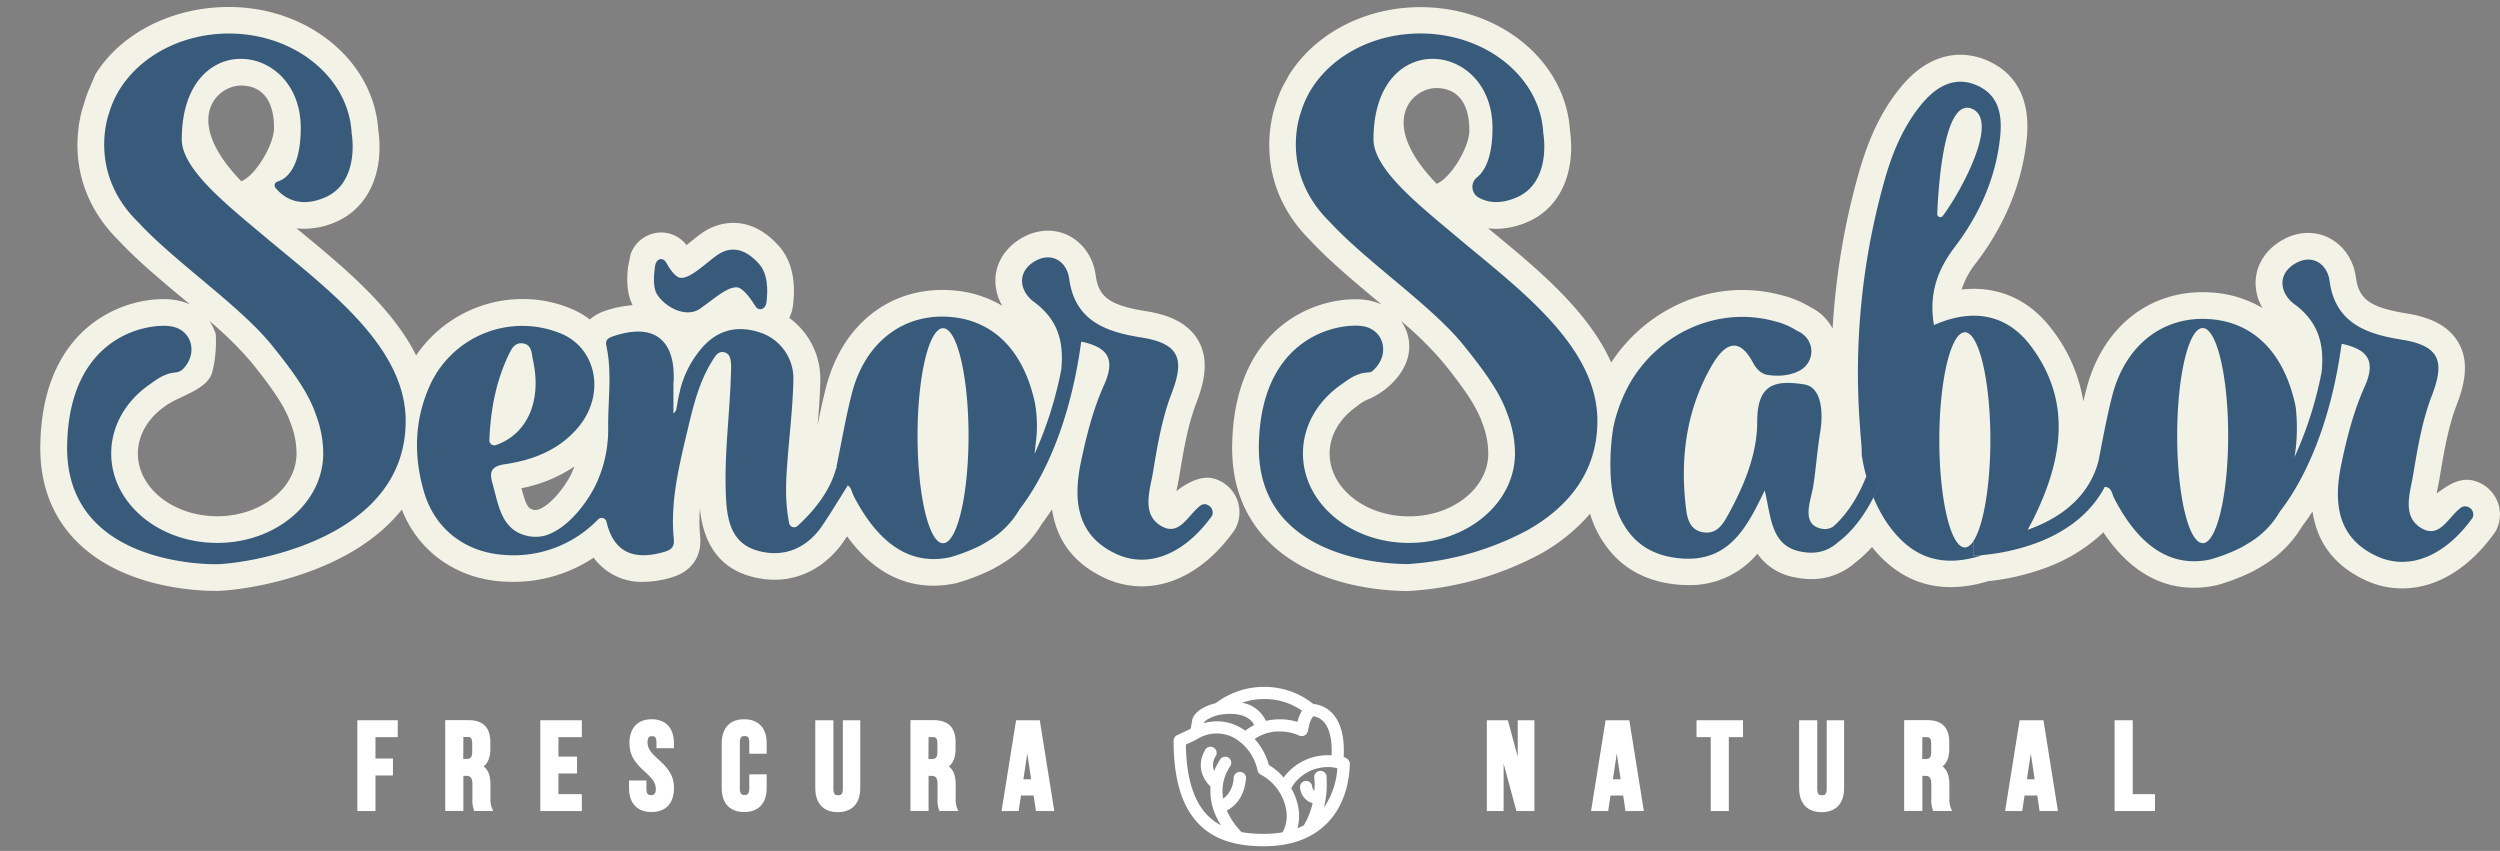 <svg id="Capa_1" data-name="Capa 1" xmlns="http://www.w3.org/2000/svg" viewBox="0 0 805 274"><rect x="0" y="0" width="805" height="274" fill="#808080" stroke="none"/><defs><style>.cls-1{fill:#f2f2e6;}.cls-2{fill:#fff;}.cls-3{fill:#395b7b;}</style></defs><title>Mesa de trabajo 6</title><path class="cls-1" d="M796.26,154.72c-5-1.14-9.06,2.43-11.66,4.15.12-.64.24-1.26.35-1.78.22-1.08.43-2.13.6-3.14,1.5-9.14,2.86-16.68,5.52-23.63,2.25-5.87,4.34-13.45.55-20s-11.38-8.54-16.73-9.4C763.2,99,759.55,96.42,758.6,89.31,757.5,81,751,75,743.23,75a16.62,16.62,0,0,0-8.13,2.19c-5.23,2.9-8.43,7.64-8.77,13a15.91,15.91,0,0,0,2.2,9,36.43,36.43,0,0,0-16.36-5c-1-.07-2-.11-2.93-.11-18.08,0-32.41,11.92-37.4,31.12q-.53,2-1,4.07A51.35,51.35,0,0,0,660.68,106c-6.45-8.52-15.14-13-25.13-13a34.17,34.17,0,0,0-3.9.23,26.46,26.46,0,0,1,4.56-8.46c9.5-12.45,15-26,16.42-40.22,1.47-15-5.67-21.73-11.93-24.7a22,22,0,0,0-9.48-2.22c-4.72,0-11.79,1.71-18.67,9.84-6.11,7.22-10.51,16-13.86,27.66a231.8,231.8,0,0,0-8.58,50.66,16.2,16.2,0,0,0-7.18-6.9,32.39,32.39,0,0,0-9-3.76A48,48,0,0,0,561,93.38c-16.74,0-32.76,8.92-42.19,23.35-7.39-16.59-23.5-29.91-38.17-42l-1.46-1.21a20.61,20.61,0,0,0,2.62.16A25.67,25.67,0,0,0,492.89,71a20.7,20.7,0,0,0,2.82-1.64c7.81-5.36,11.47-15.57,9.82-27.37-1.42-22.29-22.47-39.69-48.14-39.69-18,0-34.07,8.63-42.35,21.9l-2.16,3.94a38.47,38.47,0,0,0-2.11,5.46c-1.12,3.17-7.92,25.17,11.47,44.13,5.71,6.15,13.22,12.44,20.49,18.53l2.21,1.85a17.21,17.21,0,0,0-4.16-1.37,23.24,23.24,0,0,0-4.39-.38c-14.42,0-39,9.89-39.63,46.94-.21,12.51,3.68,22.92,11.56,30.94,14.66,14.91,38.1,16.07,44.94,16.07a102,102,0,0,0,42.85-12A59,59,0,0,0,512,165.42c.23.77.47,1.52.74,2.24l.08.2a33.5,33.5,0,0,0,7.83,12l.56.52c5.05,4.6,11.55,7.25,19.3,7.89,1,.08,2.06.13,3.05.13a28.27,28.27,0,0,0,22.32-10.1,18.62,18.62,0,0,0,11.87,7.56,26.16,26.16,0,0,0,5.48.61A21.18,21.18,0,0,0,597.58,181a40.24,40.24,0,0,0,5.21-4.86l.32.4c6.8,8.31,15.23,12.52,25.07,12.52a41.06,41.06,0,0,0,11.92-1.91,76.72,76.72,0,0,0,17.74-4,53.54,53.54,0,0,0,19.44-11.73c7.93,11.85,17.72,17.84,29.2,17.84a33.74,33.74,0,0,0,7.07-.77l.33-.07.33-.1a65.54,65.54,0,0,0,11.09-4.28l.18-.09c1.73-.93,3.51-2,5.28-3.2l.22-.15a37,37,0,0,0,10.35-11.2c1-1.31,2.12-2.88,3.3-4.72,1.48,10.09,7.12,17.48,16.87,22.07a28.1,28.1,0,0,0,12,2.72h0c10.89,0,21.41-6.3,29.63-17.72l.23-.32.51-.85.25-.6a11.24,11.24,0,0,0-7.88-15.27ZM462.45,28.36c6.77,0,10.68,4.68,10.68,13.64,0,5.43-5.95,15.32-10.53,17.18C443.24,39.2,454.79,28.36,462.45,28.36Zm-8.77,137.91c-14.08,0-25.54-9.07-25.54-20.23,0-5.78,3.19-11.32,8.75-15.19l.24-.17a12.5,12.5,0,0,1,3.18-2c5.9-2.24,16-10.42,12.89-21.12a14.62,14.62,0,0,0-2.06-4.21,113.49,113.49,0,0,1,13.44,13.21c5.42,6.7,10.69,13.69,12.62,19.43l.07.2.08.2a26.78,26.78,0,0,1,1.87,9.64C479.22,157.2,467.77,166.27,453.68,166.27Z"/><path class="cls-1" d="M202.23,86c-.59,5.2-.11,9.15,1.47,12.26a35.4,35.4,0,0,0-8.77,1.81,13.85,13.85,0,0,0-5,2.81,26.26,26.26,0,0,0-5.62-3.3,40,40,0,0,0-16-3.29A41.48,41.48,0,0,0,134,114.43c-7.81-15.53-23.1-28.17-37.08-39.72L95.45,73.5a20.61,20.61,0,0,0,2.62.16A25.67,25.67,0,0,0,109.14,71,20.93,20.93,0,0,0,112,69.32c7.81-5.36,11.47-15.57,9.82-27.37C120.36,19.65,99.31,2.25,73.64,2.25c-18,0-34.59,8.33-42.87,21.6h0L29,28a39.37,39.37,0,0,0-2,5.57c-1.12,3.17-7.92,25.18,11.47,44.14C44.19,83.83,51.7,90.12,59,96.21l2.21,1.85A17.21,17.21,0,0,0,57,96.7a23.24,23.24,0,0,0-4.39-.38c-14.42,0-39,9.89-39.63,46.94-.21,12.51,3.68,22.92,11.56,30.94,14.66,14.91,38.1,16.07,44.94,16.07,4.54,0,21.1-1.68,37.16-9.12,9.72-4.51,17.33-10.26,22.75-17.07,5.36,13.65,17.76,22.44,33.15,23.22.85,0,1.7.06,2.54.06a46.6,46.6,0,0,0,26.07-7.79,19.11,19.11,0,0,0,16,7.79,32.85,32.85,0,0,0,9-1.4c6.53-1.88,9.92-6.74,9.29-13.33a53.55,53.55,0,0,1-.07-8.92c.61,6.33,3,17.76,15.52,21.63a28.87,28.87,0,0,0,8.55,1.34c8.11,0,15.59-3.83,21.07-10.77.56-.71,1.32-1.81,2.25-3.21,7.68,10.55,17,15.89,27.84,15.89a33.74,33.74,0,0,0,7.07-.77l.33-.07.32-.1a65.45,65.45,0,0,0,11.09-4.28l.19-.1c1.75-.95,3.53-2,5.27-3.2l.22-.15a37,37,0,0,0,10.35-11.2c1-1.31,2.12-2.88,3.31-4.72,1.48,10.09,7.12,17.49,16.87,22.07a28.12,28.12,0,0,0,12,2.73h0c10.89,0,21.41-6.3,29.63-17.73l.25-.36.5-.85.23-.56A11.24,11.24,0,0,0,390.46,154c-5.37-1.21-11.66,4.15-11.66,4.15.12-.64.24-1.26.35-1.78.22-1.08.43-2.13.6-3.14,1.5-9.14,2.86-16.68,5.52-23.62,2.25-5.87,4.34-13.45.55-20s-11.38-8.54-16.73-9.4c-11.69-1.88-15.34-4.48-16.28-11.58-1.1-8.31-7.57-14.35-15.37-14.35a16.63,16.63,0,0,0-8.13,2.19c-5.23,2.9-8.43,7.64-8.77,13a15.91,15.91,0,0,0,2.2,9,36.45,36.45,0,0,0-16.36-5c-1-.07-2-.11-2.93-.11-18.08,0-32.41,11.92-37.4,31.12-1.09,4.18-2,8.38-2.79,12.52.41-4.71.77-9.53.88-14.37a24.24,24.24,0,0,0-10-20.26,11.64,11.64,0,0,0,1.16-3.72c1.12-8.2-.45-14.93-4.53-19.47-4.42-4.92-9.35-7.41-14.66-7.41a17.56,17.56,0,0,0-10,3.23c-1.22.83-2.43,1.81-3.72,2.85l-1.33,1.07a10.31,10.31,0,0,0-8.19-4.06,10.53,10.53,0,0,0-9.82,7M77.56,27.55c6.77,0,10.68,4.68,10.68,13.64,0,5.43-5.95,15.32-10.53,17.18C58.34,38.39,69.9,27.55,77.56,27.55Zm-8.09,80a16,16,0,0,0-2.06-4.21,113.52,113.52,0,0,1,13.44,13.21c5.42,6.7,10.69,13.69,12.62,19.43l.07.2.08.2A26.77,26.77,0,0,1,95.48,146c0,11.15-11.46,20.23-25.54,20.23S44.4,157.2,44.4,146c0-5.78,3.19-11.32,8.75-15.19,4.15-3.22,13.6-5.14,15.21-11A41.13,41.13,0,0,0,69.47,107.57ZM183.77,153c-1.86,3.59-6.25,9.6-10.47,11.11a3.39,3.39,0,0,1-.79.1,4.07,4.07,0,0,1-1.08-.16c-1.47-.4-2.17-1.72-3.52-6.84a46.69,46.69,0,0,0,17.06-7Q184.43,151.57,183.77,153Z"/><polygon class="cls-2" points="115.06 261.16 120.9 261.16 120.9 249.7 126.53 249.7 126.53 244.25 120.9 244.25 120.9 237.36 128.07 237.36 128.07 231.92 115.06 231.92 115.06 261.16"/><path class="cls-2" d="M157.93,257v-4.28c0-1.91-.25-4.45-2.2-5.94,1.44-1.16,2.16-3,2.16-5.6V239c0-4.79-2.36-7.12-7.2-7.12h-7.32v29.24h5.84v-11.3H150c1.41,0,2.12.43,2.12,2.79V257a9.44,9.44,0,0,0,.42,3.61l.71-.2-.7.23.17.51h6.09l-.43-1A7.66,7.66,0,0,1,157.93,257Zm-8.72-19.69h1.36c.81,0,1.48.16,1.48,2.12v2.74c0,1.84-.69,2.2-1.88,2.2h-1Z"/><polygon class="cls-2" points="173.98 261.16 187.35 261.16 187.35 255.72 179.82 255.72 179.82 249.06 185.81 249.06 185.81 243.62 179.82 243.62 179.82 237.36 187.35 237.36 187.35 231.92 173.98 231.92 173.98 261.16"/><path class="cls-2" d="M212,244.54c-1.88-1.72-3.5-3.2-3.5-5.5,0-1.84.71-2,1.44-2s1.44.15,1.44,2v1.89H217v-1.61c0-4.91-2.61-7.72-7.16-7.72s-7.16,2.81-7.16,7.72c0,4.62,2.67,7.06,5,9.21,1.88,1.72,3.5,3.2,3.5,5.5,0,1.81-.79,2-1.52,2s-1.52-.15-1.52-2v-2.72h-5.6v2.44c0,4.91,2.64,7.72,7.24,7.72s7.24-2.81,7.24-7.72C217.05,249.14,214.38,246.7,212,244.54Z"/><path class="cls-2" d="M239.63,231.6c-4.6,0-7.24,2.81-7.24,7.72v14.44c0,4.91,2.64,7.72,7.24,7.72s7.24-2.81,7.24-7.72v-4.43h-5.6V254c0,1.81-.79,2-1.52,2s-1.52-.15-1.52-2V239c0-1.84.79-2,1.52-2s1.52.15,1.52,2v3.71h5.6v-3.44C246.87,234.42,244.23,231.6,239.63,231.6Z"/><path class="cls-2" d="M271.4,254.07c0,1.81-.75,2-1.52,2s-1.52-.15-1.52-2V231.92h-5.84V253.8c0,4.91,2.64,7.72,7.24,7.72S277,258.7,277,253.8V231.92h-5.6Z"/><path class="cls-2" d="M307.73,257v-4.28c0-1.91-.25-4.45-2.2-5.94,1.44-1.16,2.16-3,2.16-5.6V239c0-4.79-2.36-7.12-7.2-7.12h-7.32v29.24H299v-11.3h.77c1.41,0,2.12.43,2.12,2.79V257a9.44,9.44,0,0,0,.42,3.61l.71-.2-.7.23.17.51h6.09l-.43-1A7.66,7.66,0,0,1,307.73,257ZM299,237.36h1.36c.81,0,1.48.16,1.48,2.12v2.74c0,1.84-.69,2.2-1.88,2.2h-1Z"/><path class="cls-2" d="M327.18,231.92l-4.68,29.24H328l.75-5h4.08l.75,5h5.91l-4.68-29.24Zm2.36,19,1.24-8.31,1.24,8.31Z"/><polygon class="cls-2" points="488.71 243.69 485.54 231.92 478.76 231.92 478.76 261.16 484.16 261.16 484.16 245.88 488.29 261.16 494.08 261.16 494.08 231.92 488.71 231.92 488.71 243.69"/><path class="cls-2" d="M517,231.92l-4.68,29.24h5.51l.75-5h4.08l.75,5h5.91l-4.68-29.24Zm2.36,19,1.24-8.31,1.24,8.31Z"/><polygon class="cls-2" points="546.28 237.36 550.85 237.36 550.85 261.16 556.68 261.16 556.68 237.36 561.25 237.36 561.25 231.92 546.28 231.92 546.28 237.36"/><path class="cls-2" d="M588.2,254.07c0,1.81-.75,2-1.52,2s-1.52-.15-1.52-2V231.92h-5.84V253.8c0,4.91,2.64,7.72,7.24,7.72s7.24-2.81,7.24-7.72V231.92h-5.6Z"/><path class="cls-2" d="M627.7,257v-4.28c0-1.91-.25-4.45-2.2-5.94,1.44-1.16,2.16-3,2.16-5.6V239c0-4.79-2.36-7.12-7.2-7.12h-7.32v29.24H619v-11.3h.77c1.4,0,2.12.43,2.12,2.79V257a9.43,9.43,0,0,0,.42,3.61l.71-.2-.7.23.17.51h6.09l-.43-1A7.66,7.66,0,0,1,627.7,257ZM619,237.36h1.36c.81,0,1.48.16,1.48,2.12v2.74c0,1.84-.69,2.2-1.88,2.2h-1Z"/><path class="cls-2" d="M650.32,231.92l-4.68,29.24h5.51l.75-5H656l.75,5h5.91L658,231.92Zm2.36,19,1.24-8.31,1.24,8.31Z"/><polygon class="cls-2" points="686.74 255.72 686.74 231.92 680.9 231.92 680.9 261.16 693.91 261.16 693.91 255.72 686.74 255.72"/><path class="cls-3" d="M85.35,76.28C73.21,66.06,58.53,54.53,58.53,44.89c0-36.1,38.31-31.84,38.31-3.71,0,13.17-4.79,16.48-7.49,17.3a1.25,1.25,0,0,0-.64,2c2.18,2.69,7.5,7.15,16.73,2.73a12.42,12.42,0,0,0,1.66-1c5.69-3.9,7.23-12,6.12-19.42-.93-17.78-18.29-32-39.58-32C55,10.85,39.41,21.7,35.16,36.31h0s-7.37,19,9.43,35.33h0C56.35,84.37,77.22,98.4,87.54,111.17c6.63,8.2,11.81,15.34,14.08,22.1A35.31,35.31,0,0,1,104.08,146c0,15.92-15.28,28.82-34.13,28.82S35.81,162,35.81,146c0-9,4.84-17,12.43-22.25,2.83-2,3.39-2.46,6.13-3.45a15.81,15.81,0,0,1,2.1-.36A4,4,0,0,0,59,118.75h0c4.78-5,2.8-12.36-3.6-13.61-6.76-1.31-33.16,2.1-33.78,38.27s39.92,38.27,47.9,38.27,61.11-6.81,61.11-46.13C130.62,111.26,105,92.79,85.35,76.28Z"/><path class="cls-3" d="M388.7,162.45a2.63,2.63,0,0,0-1.8.12l0,0-.19.14a2.62,2.62,0,0,0-.64.48c-3.82,3.2-6.51,9.53-12.21,6.16-6.4-3.79-3.55-11.49-2.57-17.46,1.41-8.55,2.9-17.27,6-25.3,4-10.47,2.94-15.87-9.52-17.88C357,107,346.15,103.86,344.28,89.75c-.72-5.44-5.48-8.72-10.81-5.77-6.29,3.49-5.18,9.81-.53,13.23,8,5.89,9.64,13.27,8.78,21.82a121.83,121.83,0,0,1-8.6,27.16c.12-1,.22-1.92.3-2.82h0a42.07,42.07,0,0,0,0-12.6h0c-.07-.43-.13-.85-.23-1.28-3.56-16.2-13-26.41-27.49-27.46-15-1.08-27.16,8.29-31.39,24.6-2,7.83-3.35,15.86-5,23.79l.25,0a1.56,1.56,0,0,0-.42.7c-1.9,6.73-6.44,12.86-12.34,18.24a1.63,1.63,0,0,1-2.69-.89c-1.48-7.49-1-14.06-.51-20.63.68-8.49,1.68-17,1.87-25.46a15.58,15.58,0,0,0-10.72-15.31c-7-2.33-13.27-1-18.27,4.43a33.07,33.07,0,0,0-7.47,14v0l0,.21a43.35,43.35,0,0,0-.92,4.36s0,.05,0,.08l-.4,2a5,5,0,0,1-.85,1v-9.06s0-.07,0-.1c0-.61.08-1.21.1-1.82a30.29,30.29,0,0,0-.1-3.27v-.26h0c-1-10.48-7.78-14.22-19.21-10.42-1.89.63-2.79,1.19-2.36,3.23,1.91,8.91.4,17.9.57,26.85a41.36,41.36,0,0,1-4.36,18.52c-.63,1.24-6.65,12.61-15.72,15.57a12.13,12.13,0,0,1-6.63,0c-7.51-2.07-8.58-9.47-10.32-15.9-.12-.44-.24-.89-.36-1.33-1-3.67.18-5.09,4.24-5.7,9-1.34,17.33-4.56,23.46-11.82,8.78-10.39,6.16-25.2-5.31-30.15A32.69,32.69,0,0,0,138.8,123.3c-5.37,11.35-5.74,23.18-2.3,35,3.6,12.37,13.7,19.78,26.5,20.43a37.75,37.75,0,0,0,29.56-11.46,1.61,1.61,0,0,1,2.74.75c2.23,9.58,8.45,12.61,18.54,9.7,2.59-.75,3.35-1.79,3.11-4.24-1.17-12.14,1.79-23.8,4.54-35.41,1.79-7.56,3.66-15.19,7.88-21.91.85-1.36,1.76-3.07,3.59-2.78,2.13.34,2.32,2.29,2.45,4,0,.43,0,.86,0,1.29-.28,14-2.37,27.87-1.62,41.85.38,7.1,1.8,14.21,9.68,16.65s15.09.09,20.32-6.55c1.57-2,6.15-9.41,9.18-14.3,1.17.6,1.29,2.17,1.91,3.37,8.14,15.75,18.5,22.44,31,19.75a56.7,56.7,0,0,0,9.65-3.7q2.25-1.21,4.57-2.77a28.31,28.31,0,0,0,8.21-9c5.7-7.34,15.73-24,19.82-53.8l.2-.14c8.31,1.83,11,5.49,7.14,14-3.48,7.78-5.65,16.28-7.4,24.67-2.51,12-1.62,23.57,11.22,29.61,10.64,5,22.26-.07,31-12.24l0,0a2.64,2.64,0,0,0-1.7-3.55ZM157.57,141.71c.39-9.41,2-18.44,6-27,1-2.06,1.93-4.51,4.78-4.14,3,.4,2.82,3.38,3.27,5.41,2.91,13.06-1.82,23.8-11.89,27.32A1.61,1.61,0,0,1,157.57,141.71Zm146.09,33.21c-4.54,0-8.21-15.5-8.21-34.62s3.68-34.62,8.21-34.62,8.21,15.5,8.21,34.62S308.2,174.92,303.66,174.92Z"/><path class="cls-3" d="M469.1,76.28c-12.15-10.22-26.83-21.76-26.83-31.39,0-36.1,38.31-31.84,38.31-3.71,0,9.61-2.55,14-5,15.94a3.94,3.94,0,0,0,.5,6.47c2.9,1.64,7.2,2.42,13.07-.39a12.41,12.41,0,0,0,1.66-1c5.69-3.9,7.23-12,6.12-19.42-.93-17.78-18.29-32-39.58-32-18.62,0-34.23,10.84-38.48,25.46h0s-7.37,19,9.43,35.33h0C440.09,84.37,461,98.4,471.28,111.17c6.63,8.2,11.81,15.34,14.08,22.1A35.3,35.3,0,0,1,487.82,146c0,15.92-15.28,28.82-34.13,28.82S419.55,162,419.55,146c0-9,4.84-17,12.43-22.25,2.83-2,3.39-2.46,6.13-3.45a13.52,13.52,0,0,1,2.64-.39,2,2,0,0,0,1.35-.57l.63-.64c4.78-5,2.8-12.36-3.6-13.61-6.76-1.31-33.16,2.1-33.78,38.27s39.92,38.27,47.9,38.27a93.82,93.82,0,0,0,38.62-10.92c12.2-6.9,22.49-17.91,22.49-35.21C514.36,111.26,488.71,92.79,469.1,76.28Z"/><path class="cls-3" d="M796.33,165.07a2.64,2.64,0,0,0-3.63-1.8l0,0-.19.14a2.64,2.64,0,0,0-.64.49c-3.82,3.2-6.51,9.53-12.21,6.15-6.4-3.79-3.55-11.49-2.57-17.46,1.41-8.55,2.9-17.27,6-25.3,4-10.46,2.94-15.87-9.52-17.88-10.67-1.72-21.57-4.83-23.44-18.94-.72-5.44-5.48-8.72-10.81-5.77-6.29,3.49-5.18,9.81-.53,13.23,8,5.89,9.64,13.27,8.78,21.82a121.45,121.45,0,0,1-8.73,27.43c.15-1,.3-2.06.43-3.09a61.8,61.8,0,0,0,0-12.6c-.07-.43-.13-.85-.23-1.28-3.56-16.2-13-26.41-27.49-27.45-15-1.08-27.16,8.29-31.39,24.6-1.82,7-3.07,14.13-4.48,21.23-3.34,12.37-13.49,18.72-22.77,22l1.72-3.23c9.53-19.18,12.72-38.22-.81-56.08-7.85-10.37-19-12-31.09-6.6-1.65-9.92,1-17.62,6.64-25.05,8-10.52,13.39-22.46,14.7-35.84.65-6.58-.36-12.92-7.05-16.09-7.29-3.46-13.3,0-17.9,5.4-6,7.09-9.59,15.53-12.16,24.49a228.06,228.06,0,0,0-8.12,78.79c.14,2.06.29,4.13.48,6.19a39,39,0,0,1,.16,3.95,57,57,0,0,0,1.47,6.88c-3.53,8.91-7.95,13.81-10.72,16.21a5,5,0,0,1-3.83.6c-6.72-1.45-3.2-9.24-2.51-13.8.86-5.7,1.28-11.55,2.22-17.28,1-6.06.59-14.37-5.09-15.35-9.29-1.41-15.2-.35-15.19,12,0,10.46-4.26,20.72-9.46,30.13-1.64,3-3.54,6-7.64,5.53s-5.32-3.7-5.77-7.25c-2.07-16.26-.06-32,8.11-46.27,3.12-5.46,8.07-11.09,13.36-1.21,1.27,2.38,2.71,3.49,4.25,3.91v0l.26.05.52.09c1.78.27,6.31.65,10.16-1.51,4.91-2.76,5.13-10.06-1-12.76h0a23.43,23.43,0,0,0-7-3c-17.65-4.94-36.42,3-46.27,19a49.66,49.66,0,0,0-5.85,15.08,73.68,73.68,0,0,0-.74,17.42,42.86,42.86,0,0,0,1.08,6.52,32.66,32.66,0,0,0,1,3.26,24.87,24.87,0,0,0,5.78,9l.36.33c3.53,3.23,8.19,5.21,14.25,5.71,15.42,1.26,21.2-9.79,27-21.88,2.08,8.41,1.92,17.61,11.3,19.62,5.63,1.21,9.46-.35,12.51-3.11,2.68-2,7.2-6.32,11.21-14.29a63.94,63.94,0,0,0,3.65-8.94h0a64,64,0,0,1-3.66,9,49.6,49.6,0,0,0,4.49,8.35q1,1.39,2,2.62c7.37,9,16.63,11.42,28.41,7.65-1.57.14-2.53.16-2.65.16l-.08-4.71c-.86,1.28-1.78,2-2.74,2-4.54,0-8.21-15.5-8.21-34.62S628.16,107,632.69,107s8.21,15.5,8.21,34.62c0,14.81-2.21,27.43-5.31,32.38h0l-.13.2.08,4.71c.12,0,1.08,0,2.65-.16a68.89,68.89,0,0,0,16.77-3.63c10.7-3.83,18.44-10.1,22.77-18.33,2.23.06,2.24,2.1,3,3.6,8.14,15.75,18.5,22.45,31,19.75a56.71,56.71,0,0,0,9.65-3.7q2.25-1.21,4.57-2.77a28.31,28.31,0,0,0,8.21-9c5.7-7.34,15.73-24,19.82-53.8l.2-.14c8.31,1.83,11,5.49,7.14,14-3.48,7.78-5.65,16.28-7.4,24.67-2.51,12-1.62,23.57,11.22,29.61,10.64,5,22.26-.07,31-12.24l0,0A2.64,2.64,0,0,0,796.33,165.07ZM634.92,35c9.25,3.75-4,27.53-9.42,34.62a1,1,0,0,1-1.71-.6C624.13,60.22,625.93,31.4,634.92,35Zm74.34,139.87c-4.54,0-8.21-15.5-8.21-34.62s3.68-34.62,8.21-34.62,8.21,15.5,8.21,34.62S713.79,174.92,709.26,174.92Z"/><path class="cls-3" d="M225.52,99.34c4.76-3.36,8.36-6.83,11.66-6.83,1.86,0,4.31,3.27,6.09,6.12,1.07,1.71,3.21,1,3.51-1.13.54-4,.53-9.29-2.41-12.57-5.19-5.77-9.79-5.28-13.41-2.81s-9.65,8.73-12.65,7.09c-1.33-.73-2.7-2.69-3.8-4.65s-3.24-1.24-3.57,1c-.48,3.24-.67,7,.53,9.07C213.85,98.64,220.76,102.7,225.52,99.34Z"/><path class="cls-2" d="M432.67,243.74c.31-6.11-.79-10.69-3.28-13.64a9.69,9.69,0,0,0-6.52-3.43A25,25,0,0,0,407,221.18a25.36,25.36,0,0,0-15.54,5.25c-1.59.38-6.15,1.74-7.43,4.91a2,2,0,0,0-.11.39l-.52,2.93c-.9.45-2.61,1.26-4.35,2.05a2,2,0,0,0-1.15,1.78c0,13.33,3.05,22.48,9.34,28,6.13,5.35,14.21,6,19.75,6,9.05,0,16.11-2.73,21-8.12,4.09-4.54,6.4-10.84,6.66-18.21C434.68,244.8,433.77,244.17,432.67,243.74ZM413,268a34.26,34.26,0,0,1-6,.5,41.25,41.25,0,0,1-7.23-.56,24.4,24.4,0,0,1-4.45-6.33q-.15-.31-.28-.62c2.23-1.16,5.48-3.85,6.11-9.85a2,2,0,1,0-3.9-.41c-.39,3.67-2.07,5.51-3.4,6.41a14.1,14.1,0,0,1,2.31-10.45,2,2,0,0,0-.56-2.71,2,2,0,0,0-2.71.56,20.17,20.17,0,0,0-1.93,3.72,5.2,5.2,0,0,1,.36-4.55,2,2,0,1,0-3.47-1.83,8.93,8.93,0,0,0,0,8.92,11.09,11.09,0,0,0,1.94,2.49,19.42,19.42,0,0,0,2,10,26,26,0,0,0,1.33,2.44,17.06,17.06,0,0,1-3.28-2.24c-5.2-4.53-7.81-12.3-8-23.75a36.18,36.18,0,0,0,4.33-2.15,11.85,11.85,0,0,1,10.83-.2A15.73,15.73,0,0,1,404.91,248a2,2,0,0,0,1,1.41,15.57,15.57,0,0,1,5.9,5.41C412,255.09,416.48,261.61,413,268Zm15.79-24.83c-.4,0-.81,0-1.23,0a17.69,17.69,0,0,0-14.24,7.19,17.59,17.59,0,0,0-4.73-4,20.55,20.55,0,0,0-4.59-8.41,13.63,13.63,0,0,1,8.24-2.41,14.79,14.79,0,0,1,6.14,1.33,2,2,0,0,0,2.71-1.31c.11-.44.21-.85.3-1.27a7.8,7.8,0,0,1,1.47-3.66,5.75,5.75,0,0,1,3.56,2C428.15,234.71,429,238.34,428.77,243.16Zm-11-10.71a18.74,18.74,0,0,0-5.56-.84,20.53,20.53,0,0,0-4.61.5,10.22,10.22,0,0,0-7.71-5.83A21.57,21.57,0,0,1,407,225.1a20.85,20.85,0,0,1,12.26,3.76A10.51,10.51,0,0,0,417.78,232.45Zm-25.07-2.29h0c.09,0,8.51-1.79,11.13,3.29a17,17,0,0,0-2.88,1.82,16.86,16.86,0,0,0-2.24-1.37,15.12,15.12,0,0,0-6.84-1.65,15.83,15.83,0,0,0-4.21.58l0-.18C388.34,231.62,390.75,230.56,392.72,230.17Zm34.43,20.31a2,2,0,1,0-3.91.26,27.06,27.06,0,0,1,0,3.91h0a2.25,2.25,0,0,1-.74-1.58,2,2,0,0,0-2.25-1.61,2,2,0,0,0-1.61,2.25,5.78,5.78,0,0,0,2.62,4.32,4.8,4.8,0,0,0,1.4.55,24.36,24.36,0,0,1-2.82,7.17,21,21,0,0,1-2.07.94c1.59-5.67-.71-10.63-2-12.88A13.59,13.59,0,0,1,427.54,247a11.78,11.78,0,0,1,3.08.37,25.3,25.3,0,0,1-4.32,12.69A30.86,30.86,0,0,0,427.15,250.48Zm-13.68,18h0Z"/></svg>